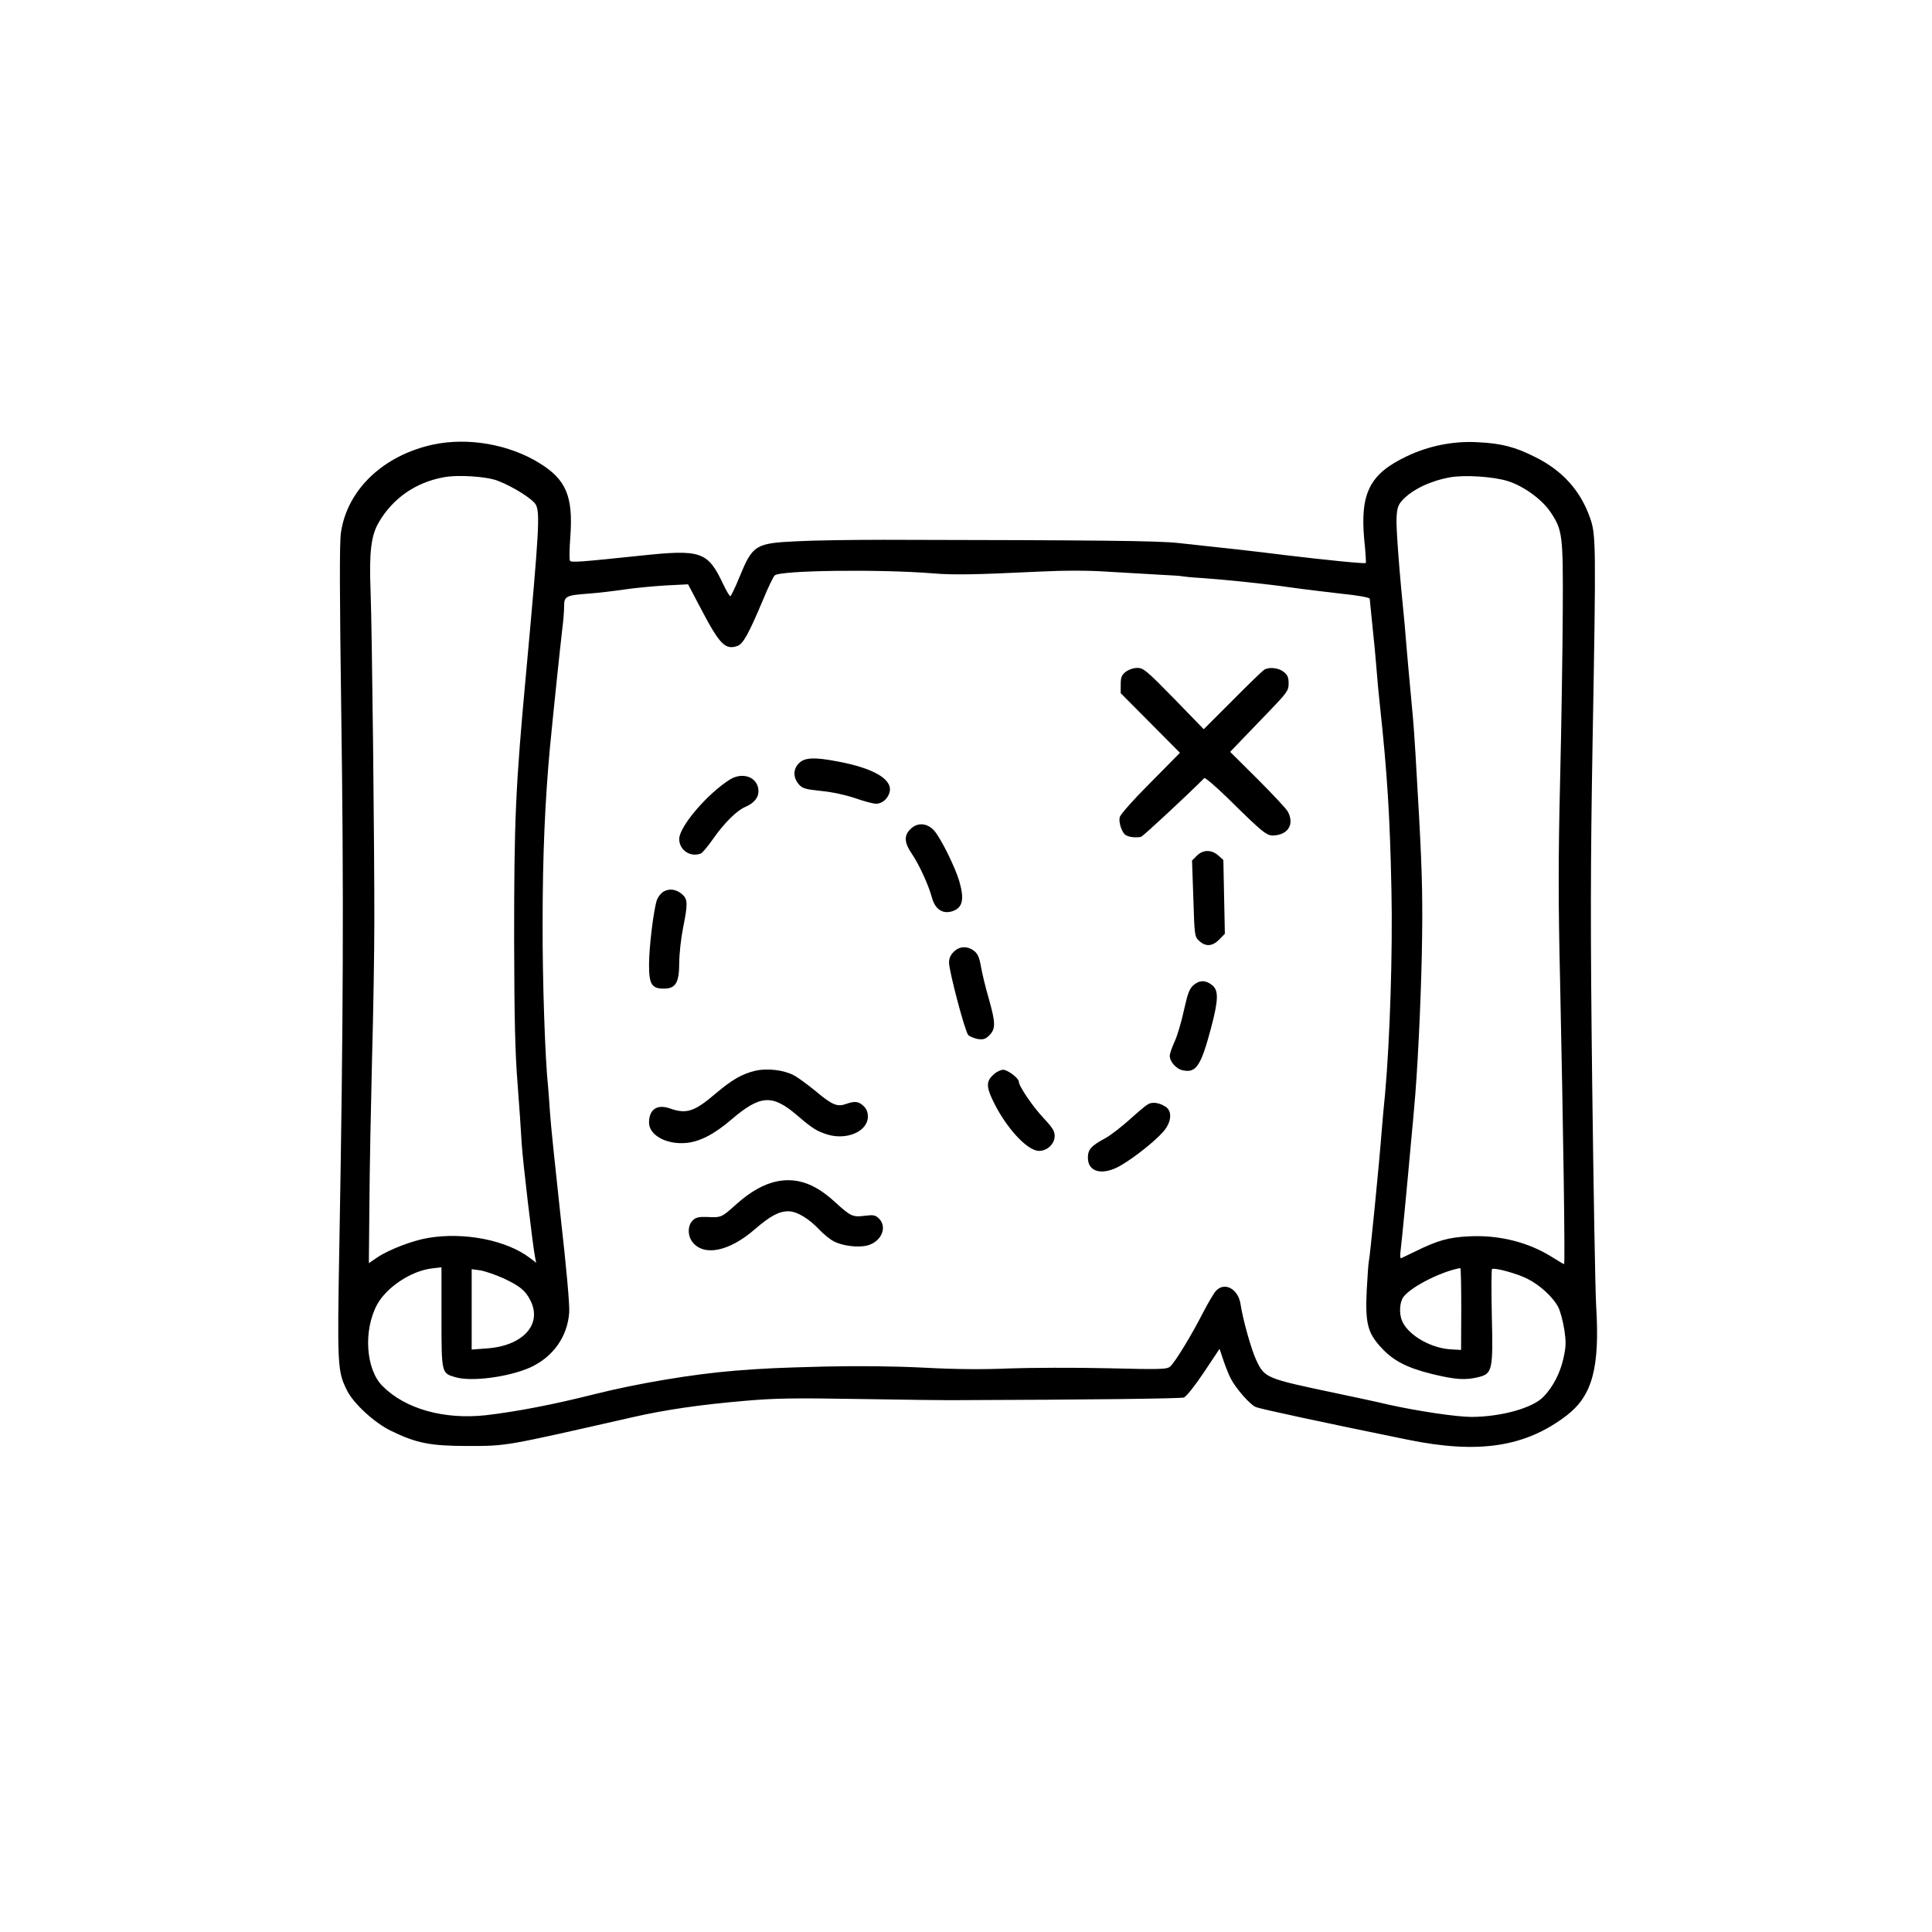 <?xml version="1.0" standalone="no"?>
<!DOCTYPE svg PUBLIC "-//W3C//DTD SVG 20010904//EN"
 "http://www.w3.org/TR/2001/REC-SVG-20010904/DTD/svg10.dtd">
<svg version="1.0" xmlns="http://www.w3.org/2000/svg"
 width="1024pt" height="1024pt" viewBox="0 0 1024 1024"
 preserveAspectRatio="xMidYMid meet">
<g transform="translate(0,1024) scale(0.1,-0.1)"
fill="#000000" stroke="none">
<path d="M2297 7884 c-266 -57 -457 -240 -490 -467 -8 -55 -7 -322 2 -974 13
-911 11 -1611 -10 -2783 -12 -668 -11 -688 42 -793 36 -69 144 -168 230 -210
135 -66 209 -81 409 -81 209 0 193 -2 875 153 171 39 357 66 590 86 159 14
258 16 610 10 231 -4 470 -7 530 -6 673 2 1174 8 1190 14 12 4 59 63 105 132
l84 126 21 -63 c12 -35 29 -77 38 -94 27 -53 104 -141 134 -152 25 -10 354
-81 801 -172 378 -78 627 -40 846 128 136 105 176 253 156 580 -5 86 -14 616
-21 1177 -10 839 -9 1161 2 1810 19 1066 18 1101 -14 1192 -51 144 -147 250
-291 321 -105 53 -178 72 -301 78 -130 8 -264 -19 -380 -75 -196 -93 -247
-196 -224 -444 7 -65 10 -119 8 -121 -5 -5 -213 16 -429 42 -159 20 -311 37
-565 64 -112 12 -412 15 -1555 17 -173 0 -385 -3 -470 -8 -216 -10 -231 -20
-300 -188 -23 -57 -46 -103 -49 -103 -4 0 -21 28 -37 62 -83 176 -117 187
-439 153 -323 -34 -367 -37 -374 -27 -4 6 -3 64 2 129 15 212 -22 301 -163
388 -161 100 -379 138 -563 99z m341 -192 c81 -31 186 -97 202 -127 23 -43 17
-141 -50 -875 -58 -624 -65 -791 -65 -1430 1 -412 5 -597 18 -760 9 -118 19
-262 22 -320 6 -96 58 -537 71 -604 l6 -29 -34 26 c-122 93 -345 138 -537 106
-81 -13 -207 -61 -269 -102 l-47 -32 3 320 c1 176 8 523 14 770 7 248 12 569
12 715 1 378 -12 1553 -20 1760 -8 204 3 293 44 362 74 127 195 211 342 238
75 15 228 5 288 -18z m5354 -2 c83 -26 180 -96 226 -164 64 -96 67 -120 65
-526 -1 -201 -7 -603 -14 -894 -10 -415 -10 -646 0 -1075 17 -791 27 -1491 21
-1491 -3 0 -30 16 -60 35 -127 81 -286 121 -446 112 -106 -5 -165 -22 -281
-79 -38 -18 -72 -35 -77 -37 -5 -2 -6 17 -2 45 6 48 36 358 56 584 6 63 13
138 15 165 17 176 35 537 41 820 5 270 3 404 -15 735 -12 223 -26 455 -32 515
-24 258 -26 284 -34 375 -3 41 -8 95 -10 120 -29 284 -46 517 -43 567 3 53 9
68 33 94 54 56 146 100 250 119 78 14 231 4 307 -20z m-3047 -489 c108 -9 223
-7 554 9 142 7 266 7 370 0 86 -5 210 -12 276 -16 66 -3 122 -7 125 -9 3 -1
50 -6 105 -9 125 -9 339 -31 470 -50 55 -8 171 -22 258 -32 99 -10 157 -21
157 -28 0 -6 7 -69 14 -141 8 -71 17 -170 21 -220 8 -97 10 -121 19 -205 38
-352 53 -579 61 -980 7 -319 -8 -793 -34 -1080 -6 -58 -13 -136 -16 -175 -17
-219 -65 -696 -70 -712 -2 -7 -7 -75 -11 -151 -8 -171 4 -223 70 -297 66 -75
138 -113 274 -147 127 -31 179 -34 249 -17 73 19 77 36 70 327 -3 133 -2 244
1 246 16 8 133 -24 188 -52 67 -34 137 -98 164 -152 10 -20 24 -72 31 -116 10
-69 10 -90 -5 -156 -17 -75 -54 -148 -104 -200 -56 -60 -222 -107 -382 -108
-80 0 -287 31 -440 65 -63 15 -189 42 -280 61 -371 78 -377 80 -422 176 -25
53 -71 215 -83 297 -13 81 -86 119 -131 68 -11 -12 -42 -65 -69 -117 -58 -114
-146 -259 -172 -282 -17 -16 -46 -17 -333 -10 -173 4 -407 3 -520 -1 -140 -6
-283 -5 -452 4 -158 8 -346 10 -525 6 -263 -7 -308 -9 -478 -22 -222 -18 -515
-67 -746 -125 -218 -55 -411 -92 -574 -111 -222 -24 -426 33 -547 154 -89 88
-103 294 -30 431 50 93 181 180 291 193 l51 6 0 -264 c0 -298 0 -297 72 -318
85 -26 283 0 398 51 121 55 198 163 207 292 3 37 -15 239 -46 511 -27 248 -53
495 -56 550 -4 55 -8 116 -10 135 -16 147 -30 565 -29 865 0 365 13 653 39
935 19 196 53 521 65 624 6 44 10 99 10 123 0 53 9 58 135 67 50 4 134 14 188
22 54 8 151 17 216 21 l118 6 62 -118 c105 -201 134 -231 199 -209 30 10 60
63 138 249 25 61 52 117 60 125 26 27 554 34 839 11z m2800 -3899 l-1 -217
-52 3 c-103 5 -220 70 -257 143 -18 34 -19 89 -3 124 23 52 197 144 308 164 3
1 5 -97 5 -217z m-5077 163 c87 -41 116 -64 143 -117 65 -127 -39 -242 -232
-255 l-79 -6 0 213 0 213 45 -6 c25 -4 80 -23 123 -42z"/>
<path d="M5966 6679 c-21 -17 -26 -29 -26 -67 l0 -46 157 -158 157 -158 -156
-158 c-92 -92 -159 -168 -163 -183 -4 -15 0 -42 9 -62 12 -29 21 -37 51 -43
20 -3 45 -3 55 2 14 7 248 224 333 310 4 4 58 -42 120 -102 205 -202 213 -207
260 -201 69 9 96 63 63 125 -8 15 -80 92 -160 172 l-146 145 48 50 c26 27 96
100 155 161 100 104 107 114 107 152 0 32 -6 45 -26 61 -28 22 -78 27 -104 11
-8 -5 -84 -78 -167 -162 l-153 -153 -158 163 c-146 149 -162 162 -194 162 -21
0 -46 -9 -62 -21z"/>
<path d="M4235 6195 c-32 -31 -32 -75 -2 -111 20 -23 33 -27 117 -36 57 -5
130 -21 181 -38 48 -17 98 -30 112 -30 34 0 66 29 73 66 12 65 -88 123 -276
158 -123 24 -176 21 -205 -9z"/>
<path d="M3868 6108 c-119 -75 -268 -249 -268 -315 0 -59 59 -98 114 -77 9 3
40 41 70 84 56 79 121 144 166 163 46 20 70 49 70 83 0 73 -81 106 -152 62z"/>
<path d="M4825 5845 c-35 -34 -32 -73 9 -132 37 -54 88 -165 105 -229 17 -64
58 -91 111 -73 53 19 62 63 34 160 -22 74 -99 230 -134 268 -37 40 -89 43
-125 6z"/>
<path d="M6343 5704 l-25 -25 7 -202 c6 -198 7 -202 31 -224 35 -32 70 -29
106 7 l30 31 -4 195 -4 196 -27 24 c-37 32 -81 31 -114 -2z"/>
<path d="M3518 5515 c-14 -8 -31 -29 -37 -47 -18 -58 -41 -251 -41 -341 0
-104 14 -127 79 -127 62 0 81 32 81 136 0 45 9 128 20 184 26 129 25 152 -2
178 -31 28 -68 35 -100 17z"/>
<path d="M5055 5195 c-17 -16 -25 -35 -25 -57 1 -49 85 -367 102 -384 8 -8 31
-17 50 -21 30 -4 41 -1 62 20 34 34 33 66 -4 197 -17 58 -35 133 -41 168 -8
47 -17 67 -36 82 -35 27 -78 26 -108 -5z"/>
<path d="M6325 5018 c-21 -19 -30 -43 -50 -133 -13 -60 -35 -135 -49 -165 -14
-30 -26 -65 -26 -76 0 -31 35 -71 70 -77 70 -15 95 23 149 225 39 149 41 199
5 227 -34 27 -66 27 -99 -1z"/>
<path d="M4004 4565 c-71 -17 -122 -46 -211 -121 -112 -96 -155 -110 -242 -79
-68 24 -111 -5 -111 -75 0 -66 91 -117 195 -108 72 6 149 45 240 123 156 133
218 137 353 21 79 -68 102 -82 160 -100 104 -30 212 19 212 96 0 23 -8 42 -23
56 -26 25 -47 27 -92 11 -47 -17 -74 -6 -161 67 -44 36 -97 75 -119 86 -52 27
-139 37 -201 23z"/>
<path d="M5269 4547 c-41 -34 -43 -64 -8 -137 67 -143 183 -270 246 -270 44 0
83 37 83 80 0 25 -13 45 -58 93 -57 60 -132 170 -132 194 0 18 -59 63 -83 63
-12 0 -34 -10 -48 -23z"/>
<path d="M6084 4387 c-11 -6 -55 -43 -97 -81 -42 -38 -100 -83 -129 -99 -75
-40 -92 -60 -92 -103 0 -79 81 -97 178 -39 74 44 173 123 220 175 45 50 51
110 14 134 -34 22 -71 27 -94 13z"/>
<path d="M4120 3979 c-70 -14 -142 -54 -220 -124 -77 -69 -76 -69 -157 -65
-40 1 -56 -3 -72 -19 -27 -27 -27 -80 -1 -114 61 -78 195 -50 330 67 81 70
128 96 178 96 45 0 108 -37 167 -100 22 -23 56 -50 75 -60 48 -24 129 -34 178
-21 74 20 106 97 61 142 -19 19 -29 21 -76 15 -65 -8 -74 -3 -161 76 -103 94
-197 127 -302 107z"/>
</g>
</svg>

